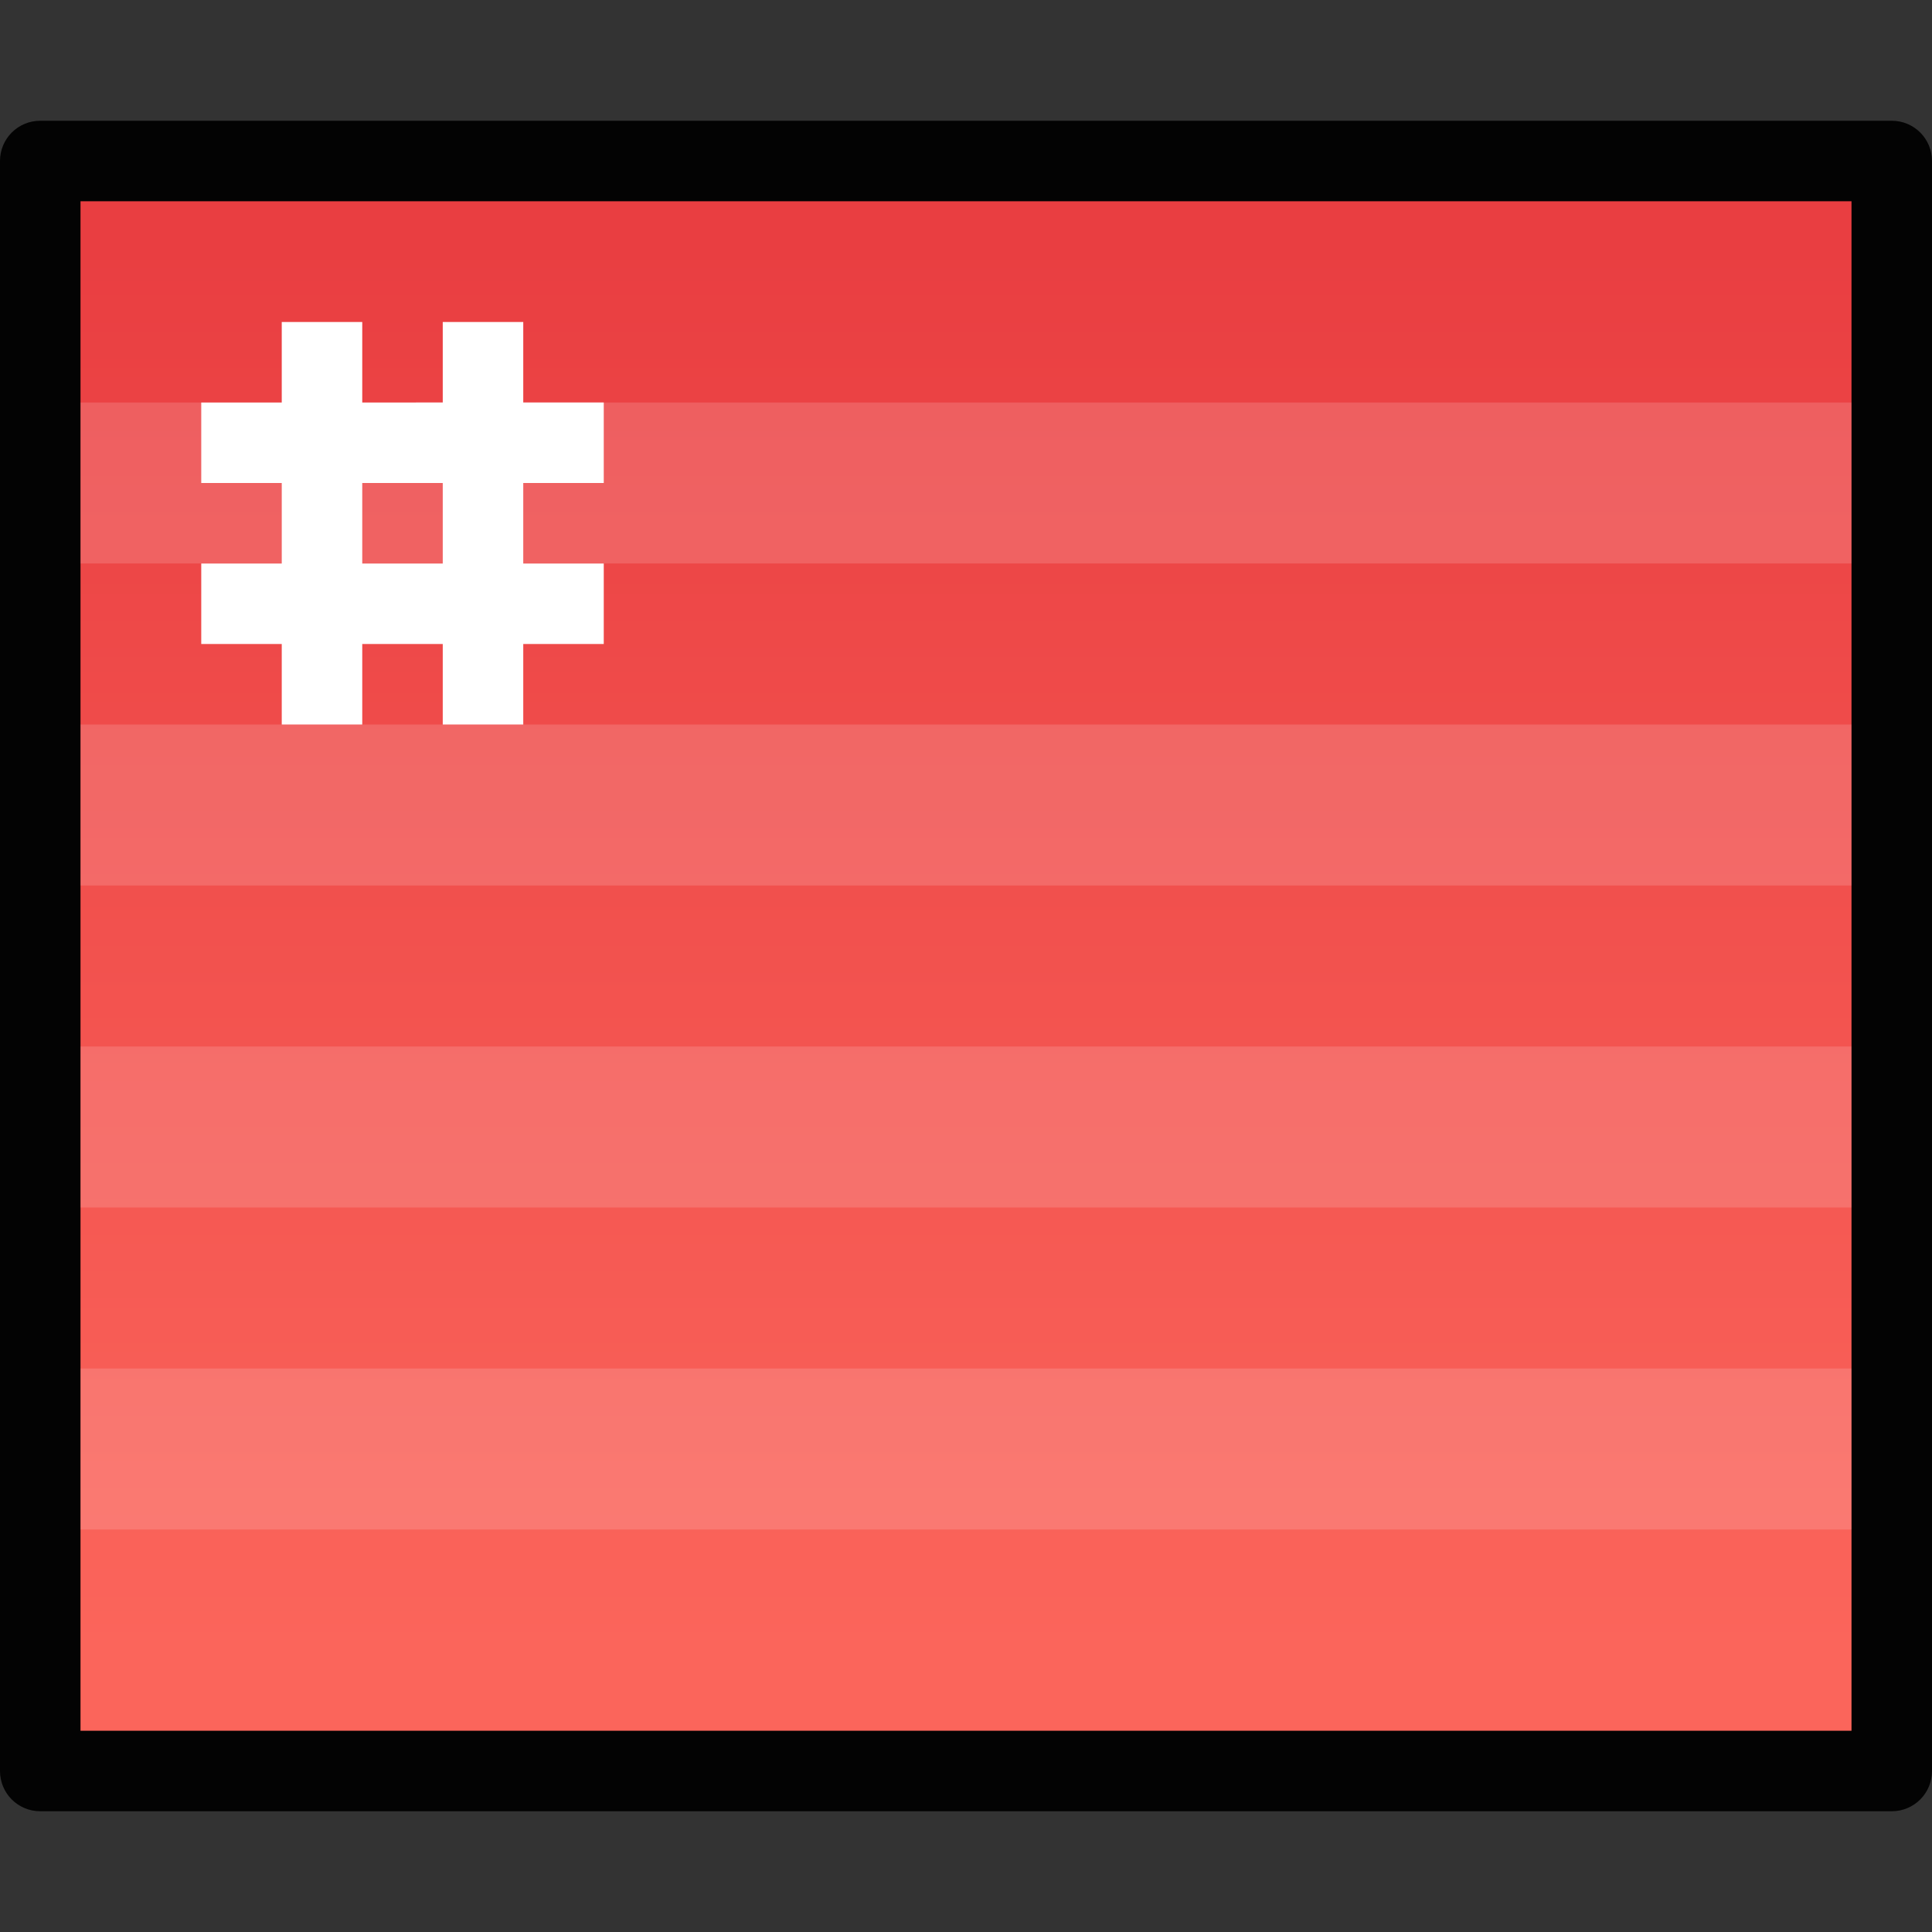 <?xml version="1.0" encoding="UTF-8" standalone="no"?>
<!-- Created with Inkscape (http://www.inkscape.org/) -->

<svg
   xmlns:dc="http://purl.org/dc/elements/1.1/"
   xmlns:cc="http://creativecommons.org/ns#"
   xmlns:rdf="http://www.w3.org/1999/02/22-rdf-syntax-ns#"
   xmlns:svg="http://www.w3.org/2000/svg"
   xmlns="http://www.w3.org/2000/svg"
   xmlns:xlink="http://www.w3.org/1999/xlink"
   xmlns:sodipodi="http://sodipodi.sourceforge.net/DTD/sodipodi-0.dtd"
   xmlns:inkscape="http://www.inkscape.org/namespaces/inkscape"
   width="48"
   height="48"
   viewBox="0 0 48 48"
   version="1.1"
   id="svg8"
   inkscape:version="0.92.2 2405546, 2018-03-11"
   sodipodi:docname="terminator.svg">
  <rect x="0" y="0" width="48" height="48" fill="#333333" stroke="none"/>
  <title
     id="title7895">Antu icon Theme</title>
  <defs
     id="defs2">
    <linearGradient
       inkscape:collect="always"
       id="linearGradient855">
      <stop
         style="stop-color:#fb655b;stop-opacity:1"
         offset="0"
         id="stop851" />
      <stop
         style="stop-color:#e93e41;stop-opacity:1"
         offset="1"
         id="stop853" />
    </linearGradient>
    <linearGradient
       inkscape:collect="always"
       xlink:href="#linearGradient855"
       id="linearGradient857"
       x1="25"
       y1="307.65"
       x2="25"
       y2="272.65"
       gradientUnits="userSpaceOnUse" />
  </defs>
  <sodipodi:namedview
     id="base"
     pagecolor="#ffffff"
     bordercolor="#666666"
     borderopacity="1.0"
     inkscape:pageopacity="0.0"
     inkscape:pageshadow="2"
     inkscape:zoom="8.0000002"
     inkscape:cx="-1.1773345"
     inkscape:cy="29.615872"
     inkscape:document-units="px"
     inkscape:current-layer="layer1"
     showgrid="true"
     units="px"
     inkscape:window-width="1360"
     inkscape:window-height="711"
     inkscape:window-x="0"
     inkscape:window-y="28"
     inkscape:window-maximized="1"
     objecttolerance="10"
     gridtolerance="10"
     guidetolerance="10">
    <inkscape:grid
       type="xygrid"
       id="grid7897"
       empspacing="4" />
  </sodipodi:namedview>
  <g
     inkscape:label="Capa 1"
     inkscape:groupmode="layer"
     id="layer1"
     transform="translate(0,-266.65)">
    <path
       style="opacity:1;fill:#030303;fill-opacity:1;stroke:none;stroke-width:9.962;stroke-linecap:round;stroke-linejoin:round;stroke-miterlimit:4;stroke-dasharray:none;stroke-opacity:1"
       d="m 1,269.65 h 46 c 0.554,0 1,0.446 1,1 v 40 c 0,0.554 -0.446,1 -1,1 H 1 c -0.554,0 -1,-0.446 -1,-1 v -40 c 0,-0.554 0.446,-1 1,-1 z"
       id="rect896" />
    <path
       style="opacity:1;fill:url(#linearGradient857);fill-opacity:1;stroke:none;stroke-width:4.733;stroke-linecap:round;stroke-linejoin:round;stroke-miterlimit:4;stroke-dasharray:none;stroke-opacity:1"
       d="m 2,271.65 h 44 v 38 H 2 Z"
       id="rect900" />
    <path
       style="opacity:1;fill:#ffffff;fill-opacity:0.149;stroke:none;stroke-width:4;stroke-linecap:round;stroke-linejoin:round;stroke-miterlimit:4;stroke-dasharray:none;stroke-opacity:1"
       d="M 2 10 L 2 14 L 46 14 L 46 10 L 2 10 z M 2 18 L 2 22 L 46 22 L 46 18 L 2 18 z M 2 26 L 2 30 L 46 30 L 46 26 L 2 26 z M 2 34 L 2 38 L 46 38 L 46 34 L 2 34 z "
       transform="translate(0,266.65)"
       id="rect1052" />
    <path
       inkscape:connector-curvature="0"
       id="rect925-7"
       d="m 7,274.65 v 2 H 5 v 2 h 2 v 2 H 5 v 2 h 2 v 2 h 2 v -2 h 2 v 2 h 2 v -2 h 2 v -2 h -2 v -2 h 2 v -2 h -2 v -2 h -2 v 2 H 9 v -2 z m 2,4 h 2 v 2 H 9 Z"
       style="opacity:1;fill:#ffffff;fill-opacity:1;stroke:none;stroke-width:4;stroke-linecap:round;stroke-linejoin:round;stroke-miterlimit:4;stroke-dasharray:none;stroke-opacity:1" />
  </g>
</svg>
